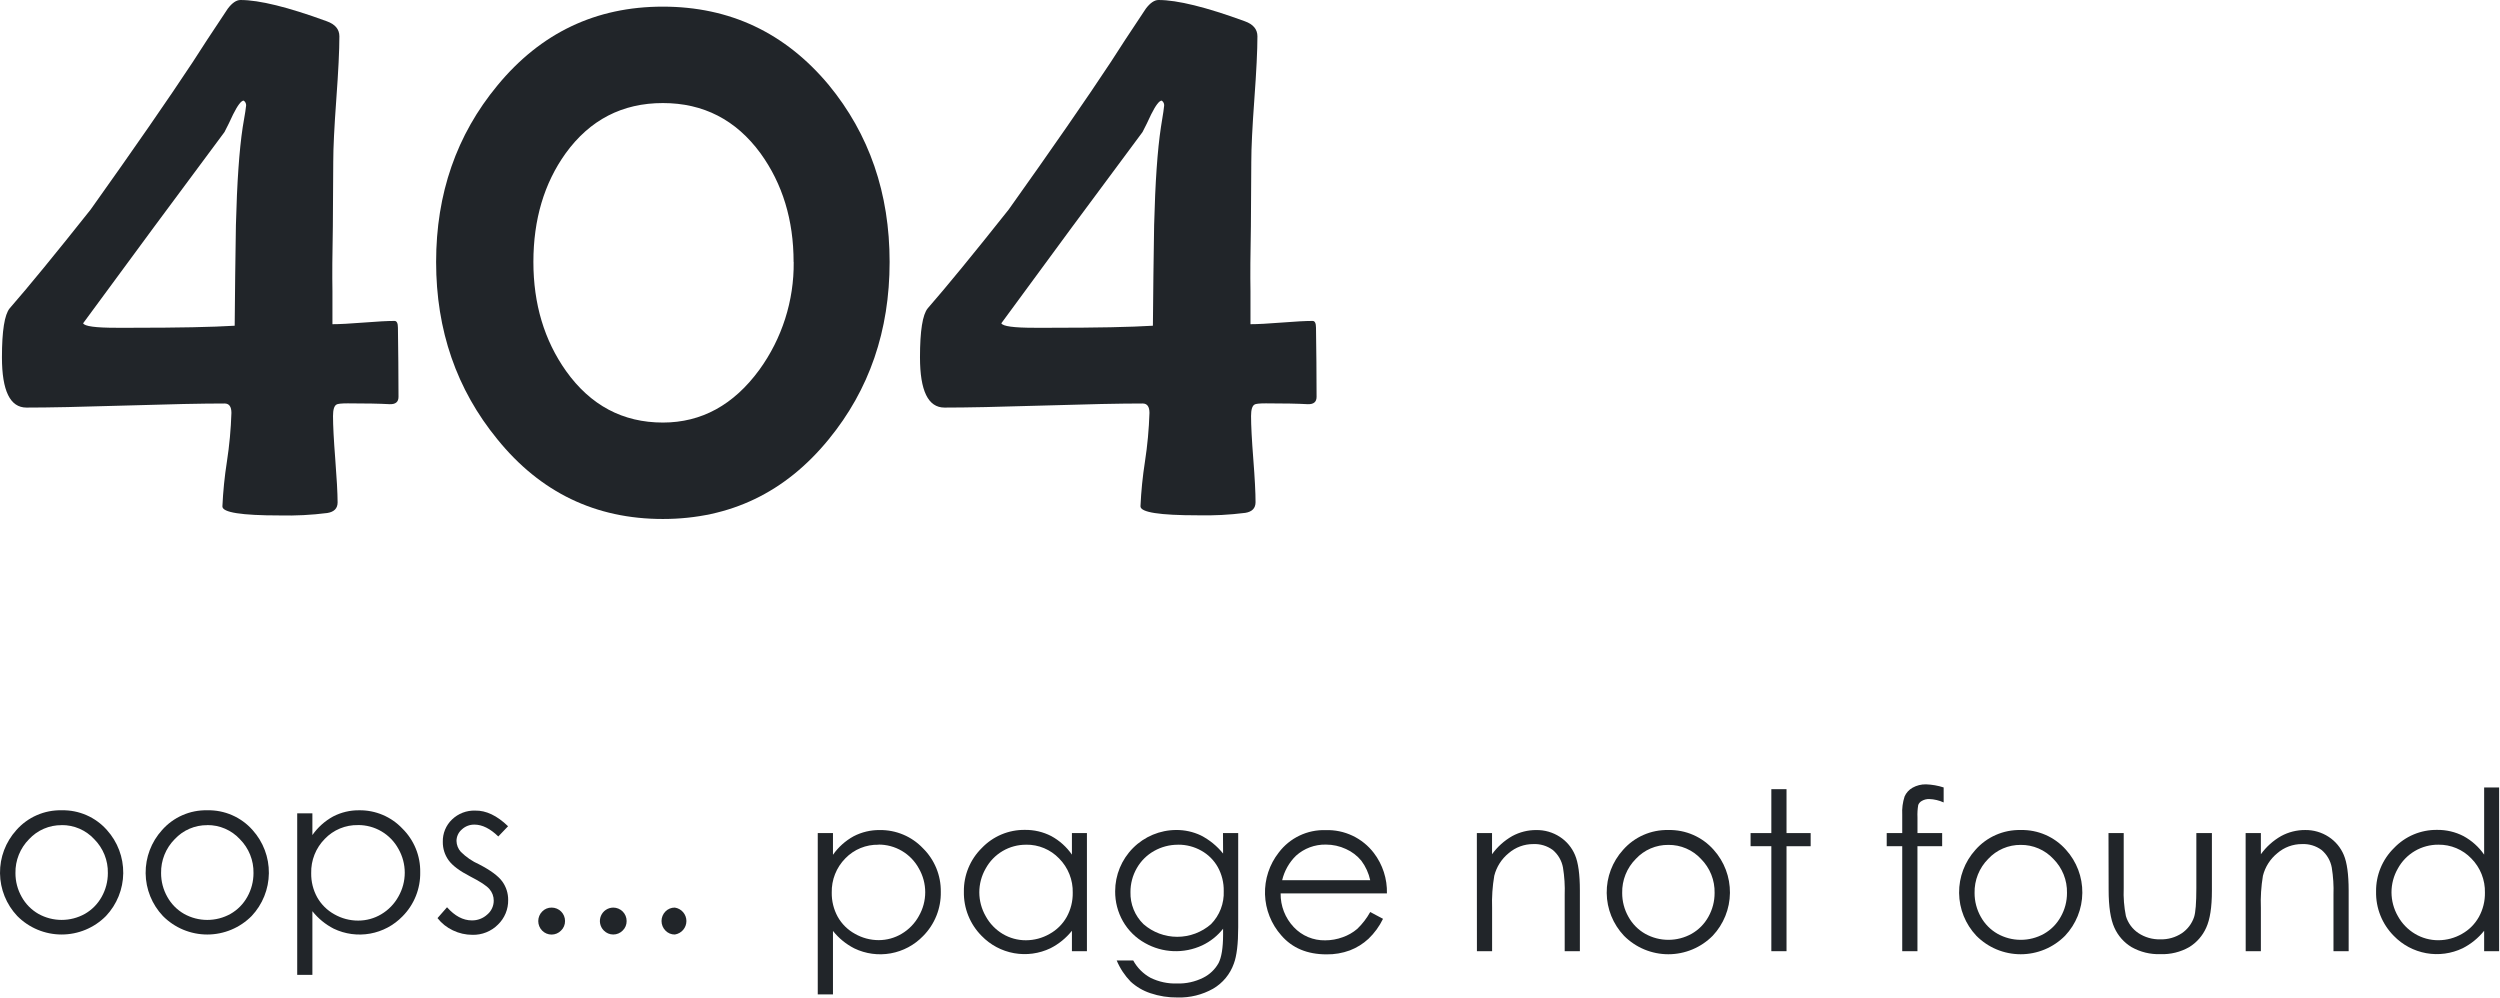 <svg width="401" height="160" viewBox="0 0 401 160" fill="none" xmlns="http://www.w3.org/2000/svg">
<path d="M63.92 63.651C63.92 64.481 63.439 64.874 62.478 64.83C60.906 64.743 58.679 64.699 55.796 64.699C54.748 64.699 54.136 64.765 53.962 64.896C53.598 65.114 53.416 65.725 53.416 66.73C53.416 68.259 53.536 70.562 53.776 73.642C54.016 76.721 54.142 79.032 54.153 80.575C54.153 81.536 53.607 82.105 52.515 82.284C49.972 82.609 47.408 82.74 44.845 82.677C38.73 82.677 35.673 82.196 35.673 81.236C35.782 78.82 36.024 76.412 36.399 74.024C36.796 71.442 37.037 68.839 37.12 66.228C37.12 65.223 36.756 64.721 36.028 64.721C32.49 64.721 27.193 64.83 20.136 65.049C13.078 65.267 7.781 65.376 4.243 65.376C1.623 65.376 0.312 62.688 0.312 57.313C0.312 53.076 0.727 50.456 1.557 49.451C4.571 46.001 8.896 40.723 14.534 33.619C21.566 23.741 27.025 15.856 30.912 9.963C32.135 8.034 34.013 5.172 36.546 1.376C37.245 0.459 37.922 0 38.577 0C41.591 0 46.2 1.136 52.406 3.407C53.76 3.887 54.437 4.695 54.437 5.831C54.437 8.058 54.273 11.412 53.945 15.892C53.618 20.373 53.454 23.725 53.454 25.948C53.454 27.961 53.432 31.419 53.389 36.321C53.301 40.732 53.279 44.19 53.323 46.694V52.001C54.459 52.001 56.129 51.913 58.335 51.739C60.54 51.564 62.189 51.477 63.281 51.477C63.645 51.477 63.827 51.84 63.827 52.568C63.827 53.791 63.849 55.636 63.892 58.104C63.898 60.512 63.92 62.384 63.92 63.651ZM39.478 16.924C39.487 16.77 39.455 16.617 39.386 16.479C39.317 16.341 39.213 16.223 39.085 16.138C38.692 16.138 38.124 16.88 37.382 18.365C36.945 19.326 36.486 20.265 36.006 21.182C28.45 31.322 20.892 41.546 13.333 51.853C13.552 52.334 15.32 52.574 18.64 52.574H21.326C28.605 52.574 34.044 52.465 37.644 52.246C37.687 46.874 37.753 41.5 37.84 36.125C38.015 29.268 38.379 24.025 38.932 20.396C39.296 18.296 39.478 17.139 39.478 16.924Z" fill="#212529"/>
<path d="M142.694 42.021C142.694 53.034 139.438 62.515 132.927 70.464C125.983 78.981 117.115 83.241 106.324 83.245C95.532 83.248 86.684 78.988 79.78 70.464C73.229 62.457 69.953 52.976 69.953 42.021C69.953 31.066 73.229 21.63 79.78 13.714C86.728 5.277 95.576 1.061 106.324 1.065C117.071 1.068 125.939 5.254 132.927 13.621C139.442 21.544 142.698 31.011 142.694 42.021ZM127.293 42.021C127.293 35.295 125.524 29.484 121.986 24.589C118.048 19.217 112.827 16.531 106.324 16.531C99.82 16.531 94.622 19.217 90.731 24.589C87.281 29.401 85.556 35.211 85.556 42.021C85.556 48.754 87.303 54.587 90.797 59.518C94.728 65.025 99.905 67.778 106.329 67.778C112.516 67.778 117.672 64.959 121.795 59.322C125.442 54.296 127.375 48.23 127.309 42.021H127.293Z" fill="#212529"/>
<path d="M211.179 63.651C211.179 64.481 210.699 64.874 209.738 64.83C208.166 64.743 205.936 64.699 203.05 64.699C202.002 64.699 201.39 64.765 201.216 64.896C200.852 65.114 200.67 65.725 200.67 66.73C200.67 68.259 200.79 70.562 201.03 73.642C201.27 76.721 201.39 79.025 201.39 80.553C201.39 81.514 200.845 82.084 199.753 82.262C197.218 82.585 194.663 82.717 192.11 82.655C185.988 82.655 182.929 82.175 182.932 81.214C183.04 78.806 183.281 76.405 183.653 74.024C184.05 71.442 184.291 68.838 184.374 66.228C184.374 65.223 184.01 64.721 183.282 64.721C179.744 64.721 174.447 64.83 167.389 65.049C160.332 65.267 155.035 65.376 151.497 65.376C148.877 65.376 147.566 62.688 147.566 57.313C147.566 53.076 147.981 50.456 148.811 49.451C151.825 46.001 156.15 40.723 161.788 33.619C168.82 23.741 174.279 15.856 178.166 9.963C179.389 8.034 181.267 5.172 183.8 1.376C184.499 0.459 185.176 0 185.831 0C188.845 0 193.454 1.136 199.66 3.407C201.014 3.887 201.691 4.695 201.691 5.831C201.691 8.058 201.527 11.412 201.199 15.892C200.872 20.373 200.708 23.725 200.708 25.948C200.708 27.961 200.686 31.419 200.643 36.321C200.555 40.732 200.533 44.19 200.577 46.694V52.001C201.713 52.001 203.383 51.913 205.589 51.739C207.794 51.564 209.445 51.477 210.54 51.477C210.904 51.477 211.086 51.84 211.086 52.568C211.086 53.791 211.108 55.636 211.152 58.104C211.157 60.512 211.179 62.384 211.179 63.651ZM186.732 16.924C186.741 16.77 186.709 16.617 186.64 16.479C186.571 16.341 186.467 16.223 186.339 16.138C185.946 16.138 185.378 16.88 184.636 18.365C184.199 19.326 183.74 20.265 183.26 21.182C175.704 31.322 168.156 41.546 160.614 51.853C160.833 52.334 162.602 52.574 165.921 52.574H168.607C175.904 52.574 181.344 52.465 184.925 52.246C184.969 46.874 185.034 41.5 185.122 36.125C185.296 29.268 185.66 24.025 186.213 20.396C186.559 18.296 186.732 17.139 186.732 16.924Z" fill="#212529"/>
<path d="M9.892 129.969C11.26 129.937 12.619 130.205 13.873 130.753C15.127 131.3 16.246 132.116 17.153 133.141C18.863 135.039 19.796 137.51 19.768 140.064C19.74 142.618 18.752 145.067 17 146.926C16.069 147.867 14.96 148.614 13.739 149.123C12.517 149.633 11.207 149.895 9.883 149.895C8.56 149.895 7.25 149.633 6.028 149.123C4.807 148.614 3.698 147.867 2.767 146.926C1.017 145.07 0.029 142.623 0.001 140.072C-0.028 137.521 0.905 135.052 2.614 133.158C3.521 132.127 4.642 131.307 5.899 130.756C7.157 130.205 8.519 129.937 9.892 129.969ZM9.892 132.355C8.911 132.345 7.94 132.539 7.039 132.927C6.138 133.314 5.328 133.886 4.662 134.604C3.953 135.318 3.395 136.166 3.02 137.099C2.645 138.032 2.46 139.031 2.478 140.037C2.473 141.376 2.817 142.693 3.477 143.858C4.107 144.998 5.038 145.942 6.168 146.588C7.306 147.222 8.587 147.554 9.889 147.554C11.191 147.554 12.472 147.222 13.61 146.588C14.741 145.942 15.674 144.998 16.306 143.858C16.962 142.691 17.305 141.375 17.3 140.037C17.32 139.031 17.137 138.031 16.761 137.098C16.386 136.165 15.827 135.317 15.116 134.604C14.451 133.883 13.641 133.31 12.741 132.92C11.84 132.531 10.867 132.335 9.886 132.344L9.892 132.355Z" fill="#212529"/>
<path d="M33.252 129.969C34.62 129.937 35.979 130.205 37.233 130.753C38.488 131.3 39.607 132.116 40.513 133.141C42.222 135.039 43.155 137.509 43.127 140.063C43.1 142.616 42.114 145.066 40.366 146.926C39.434 147.867 38.325 148.614 37.103 149.124C35.882 149.633 34.571 149.896 33.247 149.896C31.923 149.896 30.612 149.633 29.39 149.124C28.168 148.614 27.059 147.867 26.128 146.926C24.376 145.071 23.387 142.623 23.36 140.071C23.333 137.519 24.268 135.05 25.98 133.158C26.885 132.126 28.006 131.306 29.262 130.756C30.518 130.205 31.881 129.936 33.252 129.969ZM33.252 132.355C32.272 132.345 31.3 132.539 30.399 132.927C29.499 133.314 28.689 133.886 28.022 134.604C27.314 135.318 26.755 136.166 26.38 137.099C26.005 138.032 25.821 139.031 25.838 140.037C25.833 141.376 26.177 142.693 26.837 143.858C27.467 144.998 28.398 145.942 29.529 146.588C30.667 147.223 31.949 147.556 33.252 147.556C34.556 147.556 35.837 147.223 36.975 146.588C38.106 145.942 39.037 144.998 39.667 143.858C40.323 142.691 40.665 141.375 40.661 140.037C40.68 139.031 40.497 138.031 40.122 137.098C39.747 136.165 39.187 135.317 38.477 134.604C37.811 133.883 37.002 133.31 36.101 132.92C35.2 132.531 34.228 132.335 33.247 132.344L33.252 132.355Z" fill="#212529"/>
<path d="M47.672 130.461H50.107V133.944C50.972 132.708 52.109 131.688 53.431 130.963C54.726 130.292 56.166 129.951 57.624 129.969C58.915 129.953 60.194 130.205 61.383 130.707C62.572 131.21 63.643 131.953 64.53 132.89C65.458 133.801 66.191 134.892 66.685 136.095C67.179 137.298 67.423 138.589 67.402 139.889C67.428 141.202 67.19 142.508 66.701 143.727C66.213 144.946 65.484 146.055 64.558 146.986C63.159 148.429 61.343 149.397 59.365 149.751C57.387 150.106 55.348 149.83 53.535 148.963C52.206 148.282 51.037 147.325 50.107 146.156V156.365H47.672V130.461ZM57.422 132.344C56.43 132.323 55.445 132.509 54.528 132.89C53.612 133.27 52.785 133.838 52.099 134.555C51.384 135.277 50.821 136.136 50.446 137.081C50.071 138.026 49.89 139.037 49.916 140.053C49.893 141.407 50.224 142.743 50.877 143.929C51.526 145.078 52.482 146.023 53.639 146.659C54.803 147.323 56.121 147.669 57.461 147.663C58.76 147.665 60.036 147.314 61.151 146.648C62.308 145.964 63.26 144.981 63.908 143.803C64.573 142.64 64.923 141.322 64.923 139.982C64.923 138.641 64.573 137.324 63.908 136.16C63.273 134.996 62.334 134.025 61.191 133.352C60.048 132.679 58.743 132.329 57.417 132.339L57.422 132.344Z" fill="#212529"/>
<path d="M81.493 132.53L79.926 134.168C78.62 132.901 77.346 132.268 76.105 132.268C75.349 132.253 74.618 132.536 74.068 133.054C73.804 133.28 73.592 133.56 73.446 133.876C73.3 134.192 73.223 134.535 73.222 134.883C73.235 135.534 73.483 136.159 73.921 136.641C74.769 137.481 75.762 138.16 76.853 138.644C78.672 139.583 79.906 140.493 80.554 141.374C81.185 142.239 81.52 143.284 81.51 144.355C81.523 145.091 81.385 145.822 81.103 146.502C80.821 147.182 80.402 147.797 79.872 148.307C79.335 148.845 78.695 149.267 77.99 149.548C77.285 149.83 76.53 149.965 75.772 149.945C74.688 149.946 73.619 149.702 72.643 149.23C71.678 148.778 70.832 148.105 70.176 147.265L71.704 145.523C72.949 146.924 74.27 147.627 75.668 147.631C76.591 147.651 77.485 147.312 78.163 146.686C78.485 146.414 78.744 146.076 78.922 145.694C79.1 145.312 79.193 144.896 79.195 144.475C79.202 143.792 78.959 143.13 78.512 142.613C78.057 142.078 77.035 141.405 75.444 140.593C73.73 139.709 72.567 138.841 71.95 137.978C71.335 137.122 71.011 136.09 71.027 135.036C71.009 134.368 71.13 133.704 71.384 133.086C71.638 132.468 72.019 131.91 72.501 131.449C72.995 130.974 73.579 130.602 74.218 130.356C74.858 130.111 75.54 129.996 76.225 130.019C77.972 129.986 79.728 130.823 81.493 132.53Z" fill="#212529"/>
<path d="M88.492 145.578C88.774 145.578 89.053 145.635 89.314 145.744C89.574 145.853 89.81 146.012 90.009 146.212C90.208 146.412 90.365 146.65 90.472 146.911C90.579 147.172 90.633 147.452 90.632 147.734C90.636 148.021 90.581 148.305 90.47 148.569C90.359 148.833 90.195 149.071 89.987 149.268C89.79 149.47 89.555 149.631 89.294 149.74C89.034 149.85 88.755 149.906 88.472 149.906C88.19 149.906 87.911 149.85 87.651 149.74C87.39 149.631 87.155 149.47 86.957 149.268C86.559 148.86 86.336 148.313 86.336 147.742C86.336 147.172 86.559 146.624 86.957 146.217C87.155 146.009 87.393 145.845 87.657 145.735C87.921 145.625 88.206 145.572 88.492 145.578Z" fill="#212529"/>
<path d="M98.37 145.578C98.653 145.578 98.932 145.635 99.192 145.744C99.453 145.853 99.689 146.012 99.888 146.212C100.087 146.412 100.244 146.65 100.351 146.911C100.458 147.172 100.512 147.452 100.51 147.734C100.515 148.018 100.462 148.299 100.354 148.561C100.246 148.823 100.086 149.06 99.882 149.257C99.685 149.459 99.45 149.62 99.189 149.729C98.929 149.839 98.65 149.895 98.368 149.895C98.085 149.895 97.806 149.839 97.546 149.729C97.285 149.62 97.05 149.459 96.853 149.257C96.552 148.956 96.347 148.573 96.264 148.155C96.181 147.738 96.223 147.305 96.386 146.912C96.548 146.519 96.823 146.182 97.176 145.945C97.529 145.707 97.945 145.579 98.37 145.578Z" fill="#212529"/>
<path d="M108.243 145.578C108.76 145.656 109.231 145.917 109.572 146.313C109.913 146.709 110.1 147.214 110.1 147.737C110.1 148.26 109.913 148.765 109.572 149.161C109.231 149.557 108.76 149.818 108.243 149.896C107.961 149.9 107.68 149.846 107.42 149.736C107.159 149.626 106.925 149.463 106.731 149.257C106.332 148.849 106.109 148.302 106.109 147.731C106.109 147.161 106.332 146.614 106.731 146.206C106.926 146.003 107.161 145.842 107.422 145.734C107.682 145.626 107.961 145.573 108.243 145.578Z" fill="#212529"/>
<path d="M131.168 133.627H133.608V137.11C134.471 135.876 135.607 134.858 136.928 134.134C138.224 133.463 139.666 133.122 141.126 133.141C142.415 133.124 143.694 133.374 144.883 133.875C146.071 134.376 147.143 135.117 148.032 136.051C148.959 136.962 149.692 138.053 150.185 139.256C150.679 140.459 150.923 141.749 150.904 143.05C150.93 144.363 150.692 145.668 150.203 146.887C149.714 148.107 148.985 149.215 148.059 150.147C146.663 151.593 144.847 152.563 142.868 152.918C140.889 153.273 138.849 152.995 137.037 152.123C135.707 151.446 134.537 150.491 133.608 149.322V159.504H131.168V133.627ZM140.924 135.494C139.933 135.47 138.948 135.652 138.031 136.028C137.114 136.403 136.285 136.965 135.596 137.678C134.88 138.4 134.319 139.259 133.943 140.204C133.568 141.148 133.387 142.159 133.412 143.175C133.391 144.53 133.722 145.868 134.373 147.057C135.021 148.208 135.98 149.154 137.141 149.787C138.296 150.448 139.604 150.796 140.935 150.797C142.234 150.799 143.51 150.448 144.625 149.781C145.782 149.097 146.735 148.115 147.382 146.937C148.053 145.775 148.406 144.457 148.406 143.115C148.406 141.774 148.053 140.456 147.382 139.294C146.748 138.13 145.809 137.16 144.667 136.487C143.525 135.814 142.222 135.463 140.897 135.472L140.924 135.494Z" fill="#212529"/>
<path d="M174.343 133.627V152.571H171.936V149.295C171.004 150.465 169.831 151.42 168.496 152.096C166.682 152.967 164.639 153.245 162.658 152.89C160.676 152.535 158.857 151.566 157.457 150.12C156.529 149.189 155.799 148.081 155.309 146.861C154.82 145.642 154.581 144.336 154.607 143.022C154.588 141.722 154.832 140.432 155.326 139.229C155.82 138.026 156.552 136.935 157.479 136.023C158.37 135.089 159.444 134.348 160.634 133.847C161.824 133.346 163.105 133.097 164.396 133.114C165.865 133.094 167.316 133.435 168.622 134.107C169.944 134.826 171.079 135.845 171.936 137.083V133.627H174.343ZM164.598 135.494C163.271 135.483 161.965 135.833 160.821 136.506C159.677 137.179 158.737 138.15 158.101 139.315C157.432 140.478 157.08 141.796 157.081 143.137C157.085 144.478 157.439 145.795 158.107 146.959C158.747 148.133 159.69 149.115 160.837 149.803C161.961 150.472 163.246 150.823 164.554 150.818C165.884 150.817 167.19 150.469 168.343 149.808C169.499 149.174 170.454 148.228 171.1 147.079C171.755 145.891 172.088 144.553 172.067 143.197C172.092 142.181 171.912 141.17 171.536 140.225C171.161 139.28 170.599 138.421 169.883 137.699C169.201 136.988 168.38 136.424 167.471 136.044C166.561 135.664 165.584 135.474 164.598 135.488V135.494Z" fill="#212529"/>
<path d="M196.167 133.627H198.607V148.727C198.607 151.386 198.372 153.335 197.908 154.563C197.311 156.256 196.133 157.682 194.584 158.587C192.849 159.565 190.88 160.052 188.889 159.996C187.405 160.015 185.928 159.783 184.522 159.308C183.349 158.921 182.272 158.29 181.361 157.457C180.406 156.474 179.645 155.32 179.117 154.056H181.765C182.408 155.234 183.376 156.203 184.555 156.845C185.872 157.488 187.326 157.799 188.791 157.752C190.25 157.797 191.696 157.478 193 156.824C194.035 156.31 194.889 155.495 195.452 154.487C195.936 153.548 196.18 152.036 196.183 149.95V148.968C195.287 150.11 194.135 151.026 192.82 151.643C191.377 152.311 189.796 152.627 188.207 152.563C186.617 152.499 185.066 152.059 183.681 151.277C182.198 150.46 180.969 149.252 180.127 147.783C179.289 146.313 178.856 144.648 178.871 142.957C178.871 140.355 179.903 137.86 181.74 136.018C183.577 134.176 186.07 133.137 188.671 133.13C190.042 133.121 191.397 133.421 192.635 134.009C194.007 134.716 195.216 135.704 196.183 136.908L196.167 133.627ZM188.977 135.494C187.627 135.485 186.298 135.829 185.122 136.493C183.959 137.144 182.996 138.101 182.338 139.261C181.671 140.424 181.322 141.742 181.328 143.082C181.3 144.039 181.472 144.992 181.832 145.879C182.192 146.766 182.732 147.569 183.419 148.236C184.919 149.544 186.842 150.264 188.832 150.264C190.822 150.264 192.745 149.544 194.245 148.236C194.931 147.538 195.466 146.706 195.817 145.792C196.168 144.878 196.328 143.902 196.287 142.924C196.311 141.59 195.987 140.273 195.348 139.103C194.725 137.985 193.803 137.064 192.684 136.444C191.553 135.807 190.275 135.477 188.977 135.488V135.494Z" fill="#212529"/>
<path d="M219.782 146.287L221.835 147.379C221.256 148.578 220.466 149.663 219.504 150.584C218.638 151.387 217.626 152.017 216.523 152.44C215.323 152.882 214.051 153.099 212.772 153.079C209.682 153.079 207.266 152.065 205.522 150.038C203.907 148.22 202.981 145.892 202.907 143.461C202.833 141.031 203.616 138.651 205.118 136.739C205.992 135.584 207.131 134.655 208.438 134.031C209.745 133.407 211.183 133.105 212.63 133.152C214.12 133.102 215.601 133.41 216.947 134.049C218.294 134.688 219.468 135.64 220.372 136.826C221.786 138.685 222.523 140.971 222.463 143.306H205.413C205.384 145.316 206.142 147.258 207.526 148.716C208.171 149.402 208.953 149.944 209.821 150.308C210.689 150.672 211.624 150.85 212.565 150.829C213.524 150.829 214.476 150.659 215.376 150.327C216.23 150.03 217.02 149.576 217.708 148.989C218.531 148.198 219.231 147.287 219.782 146.287ZM219.782 141.183C219.537 140.054 219.053 138.991 218.363 138.065C217.697 137.255 216.852 136.61 215.895 136.182C214.885 135.711 213.783 135.469 212.669 135.472C210.899 135.437 209.183 136.077 207.87 137.263C206.779 138.335 206.012 139.694 205.659 141.183H219.782Z" fill="#212529"/>
<path d="M236.887 133.627H239.322V137.023C240.18 135.829 241.286 134.834 242.564 134.107C243.75 133.463 245.08 133.13 246.43 133.141C247.768 133.121 249.081 133.502 250.202 134.233C251.286 134.937 252.132 135.951 252.632 137.143C253.152 138.358 253.412 140.256 253.412 142.837V152.571H250.977V143.536C251.03 142.074 250.938 140.611 250.704 139.168C250.506 138.061 249.927 137.059 249.067 136.335C248.161 135.671 247.055 135.338 245.933 135.39C244.486 135.385 243.087 135.903 241.991 136.848C240.852 137.774 240.042 139.044 239.682 140.467C239.39 142.169 239.273 143.896 239.333 145.621V152.571H236.898L236.887 133.627Z" fill="#212529"/>
<path d="M267.608 133.135C268.976 133.103 270.335 133.371 271.589 133.919C272.843 134.466 273.962 135.282 274.869 136.307C276.577 138.205 277.51 140.675 277.483 143.229C277.455 145.782 276.47 148.232 274.721 150.092C273.79 151.033 272.681 151.78 271.459 152.29C270.237 152.799 268.926 153.062 267.602 153.062C266.278 153.062 264.967 152.799 263.745 152.29C262.523 151.78 261.415 151.033 260.483 150.092C258.731 148.237 257.743 145.789 257.715 143.237C257.688 140.685 258.624 138.216 260.336 136.324C261.241 135.292 262.361 134.472 263.617 133.922C264.874 133.371 266.236 133.102 267.608 133.135ZM267.608 135.521C266.628 135.51 265.657 135.705 264.757 136.092C263.857 136.479 263.048 137.051 262.383 137.77C261.67 138.486 261.109 139.339 260.734 140.277C260.359 141.215 260.177 142.22 260.199 143.23C260.194 144.569 260.538 145.886 261.198 147.051C261.825 148.193 262.757 149.138 263.89 149.781C265.028 150.416 266.31 150.749 267.613 150.749C268.916 150.749 270.198 150.416 271.336 149.781C272.468 149.137 273.4 148.192 274.028 147.051C274.684 145.885 275.026 144.568 275.022 143.23C275.045 142.22 274.863 141.215 274.488 140.277C274.113 139.338 273.551 138.486 272.838 137.77C272.171 137.05 271.36 136.478 270.458 136.091C269.557 135.703 268.584 135.509 267.602 135.521H267.608Z" fill="#212529"/>
<path d="M284.123 126.584H286.558V133.627H290.429V135.734H286.558V152.571H284.123V135.729H280.793V133.627H284.123V126.584Z" fill="#212529"/>
<path d="M311.762 126.306V128.713C311.04 128.382 310.259 128.197 309.464 128.167C309.05 128.152 308.64 128.252 308.279 128.457C308.007 128.597 307.795 128.832 307.684 129.117C307.572 129.775 307.532 130.443 307.564 131.11V133.627H311.522V135.734H307.559V152.576H305.118V135.729H302.629V133.627H305.118V130.668C305.064 129.683 305.191 128.696 305.495 127.758C305.754 127.165 306.199 126.673 306.762 126.355C307.427 125.98 308.182 125.791 308.945 125.809C309.903 125.844 310.851 126.012 311.762 126.306Z" fill="#212529"/>
<path d="M324.131 133.135C325.498 133.103 326.856 133.371 328.109 133.919C329.363 134.467 330.481 135.282 331.386 136.307C333.098 138.203 334.034 140.674 334.006 143.229C333.979 145.783 332.991 148.233 331.239 150.092C330.307 151.033 329.198 151.78 327.977 152.29C326.755 152.799 325.444 153.062 324.12 153.062C322.796 153.062 321.485 152.799 320.263 152.29C319.041 151.78 317.932 151.033 317.001 150.092C315.252 148.235 314.266 145.788 314.239 143.237C314.212 140.686 315.145 138.218 316.853 136.324C317.76 135.293 318.881 134.473 320.138 133.922C321.395 133.371 322.758 133.103 324.131 133.135ZM324.131 135.521C323.151 135.511 322.18 135.706 321.281 136.093C320.381 136.481 319.572 137.052 318.906 137.77C318.193 138.486 317.632 139.339 317.256 140.277C316.881 141.215 316.7 142.22 316.722 143.23C316.718 144.568 317.06 145.885 317.716 147.051C318.344 148.192 319.276 149.137 320.407 149.781C321.546 150.416 322.827 150.749 324.131 150.749C325.434 150.749 326.716 150.416 327.854 149.781C328.986 149.137 329.917 148.192 330.545 147.051C331.205 145.886 331.55 144.569 331.545 143.23C331.568 142.22 331.386 141.215 331.011 140.277C330.636 139.338 330.074 138.486 329.361 137.77C328.692 137.051 327.881 136.479 326.978 136.092C326.076 135.704 325.102 135.51 324.12 135.521H324.131Z" fill="#212529"/>
<path d="M338.203 133.627H340.643V142.471C340.582 143.966 340.699 145.464 340.993 146.931C341.322 148.046 342.028 149.011 342.991 149.661C344.031 150.351 345.259 150.704 346.507 150.671C347.734 150.709 348.944 150.365 349.968 149.688C350.887 149.063 351.575 148.154 351.928 147.101C352.172 146.373 352.294 144.822 352.294 142.449V133.627H354.789V142.908C354.789 145.517 354.483 147.484 353.872 148.809C353.297 150.098 352.345 151.183 351.142 151.921C349.74 152.715 348.145 153.105 346.534 153.046C344.919 153.102 343.319 152.713 341.91 151.921C340.688 151.185 339.722 150.091 339.142 148.787C338.531 147.444 338.225 145.426 338.225 142.733L338.203 133.627Z" fill="#212529"/>
<path d="M360.199 133.627H362.645V137.022C363.504 135.829 364.61 134.834 365.888 134.107C367.07 133.463 368.396 133.128 369.742 133.135C371.08 133.116 372.394 133.496 373.515 134.227C374.598 134.931 375.445 135.945 375.944 137.137C376.461 138.353 376.721 140.251 376.725 142.831V152.571H374.29V143.536C374.342 142.074 374.251 140.611 374.017 139.168C373.819 138.061 373.239 137.059 372.379 136.335C371.473 135.671 370.367 135.338 369.245 135.39C367.791 135.382 366.382 135.902 365.282 136.853C364.142 137.78 363.332 139.049 362.973 140.473C362.688 142.179 362.578 143.909 362.645 145.637V152.571H360.21L360.199 133.627Z" fill="#212529"/>
<path d="M400.859 126.306V152.571H398.457V149.295C397.522 150.463 396.35 151.417 395.017 152.096C393.202 152.967 391.158 153.246 389.176 152.891C387.194 152.536 385.373 151.567 383.973 150.12C383.045 149.189 382.315 148.081 381.825 146.861C381.335 145.642 381.097 144.336 381.123 143.022C381.103 141.722 381.348 140.431 381.843 139.227C382.337 138.024 383.071 136.934 384 136.023C384.89 135.089 385.963 134.348 387.152 133.847C388.342 133.347 389.621 133.097 390.912 133.114C392.38 133.094 393.831 133.435 395.137 134.107C396.461 134.826 397.598 135.845 398.457 137.083V126.306H400.859ZM391.114 135.488C389.787 135.479 388.482 135.83 387.338 136.503C386.194 137.176 385.254 138.146 384.617 139.31C383.947 140.472 383.595 141.79 383.596 143.132C383.601 144.473 383.954 145.79 384.623 146.953C385.272 148.13 386.224 149.112 387.38 149.797C388.504 150.465 389.789 150.816 391.097 150.813C392.427 150.813 393.733 150.465 394.886 149.803C396.033 149.166 396.979 148.22 397.616 147.073C398.271 145.886 398.604 144.548 398.582 143.192C398.607 142.175 398.426 141.165 398.051 140.22C397.675 139.276 397.114 138.416 396.398 137.694C395.716 136.985 394.896 136.423 393.988 136.043C393.08 135.664 392.103 135.475 391.119 135.488H391.114Z" fill="#212529"/>
</svg>

